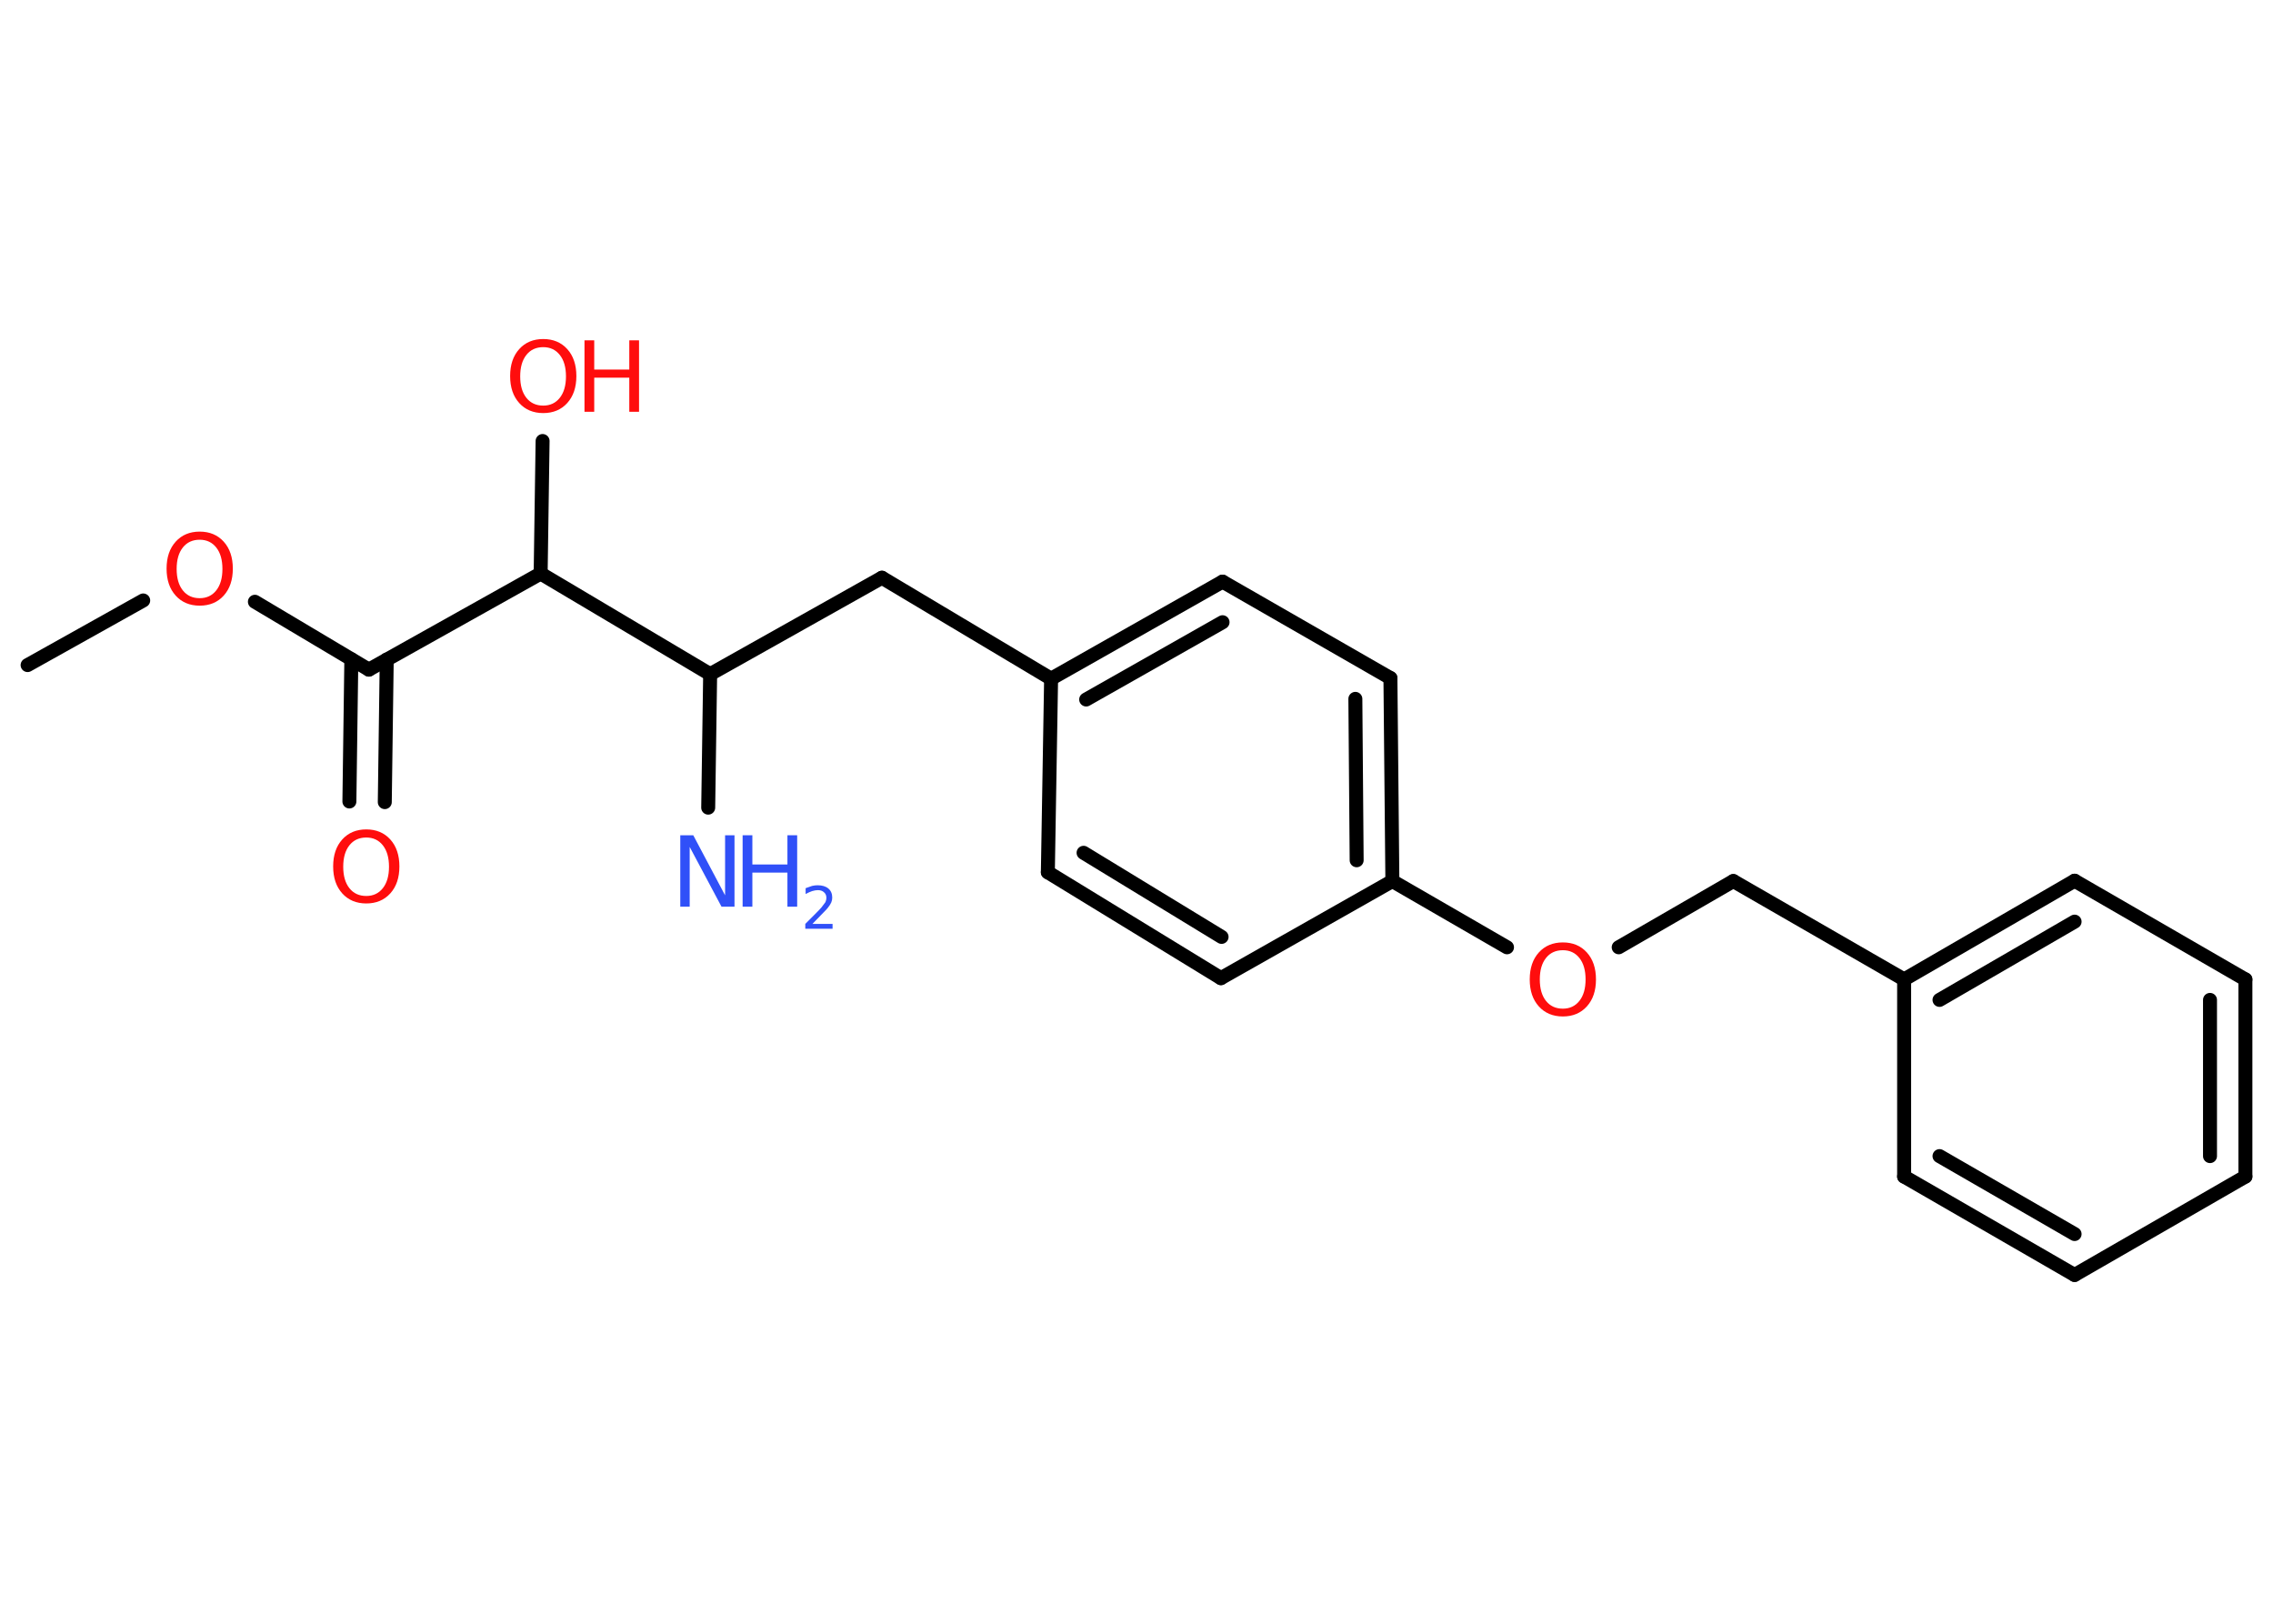 <?xml version='1.0' encoding='UTF-8'?>
<!DOCTYPE svg PUBLIC "-//W3C//DTD SVG 1.1//EN" "http://www.w3.org/Graphics/SVG/1.1/DTD/svg11.dtd">
<svg version='1.2' xmlns='http://www.w3.org/2000/svg' xmlns:xlink='http://www.w3.org/1999/xlink' width='70.0mm' height='50.0mm' viewBox='0 0 70.0 50.0'>
  <desc>Generated by the Chemistry Development Kit (http://github.com/cdk)</desc>
  <g stroke-linecap='round' stroke-linejoin='round' stroke='#000000' stroke-width='.43' fill='#FF0D0D'>
    <rect x='.0' y='.0' width='70.0' height='50.0' fill='#FFFFFF' stroke='none'/>
    <g id='mol1' class='mol'>
      <line id='mol1bnd1' class='bond' x1='.85' y1='20.48' x2='4.41' y2='18.49'/>
      <line id='mol1bnd2' class='bond' x1='7.85' y1='18.53' x2='11.36' y2='20.62'/>
      <g id='mol1bnd3' class='bond'>
        <line x1='11.91' y1='20.31' x2='11.85' y2='24.7'/>
        <line x1='10.82' y1='20.3' x2='10.76' y2='24.68'/>
      </g>
      <line id='mol1bnd4' class='bond' x1='11.36' y1='20.62' x2='16.65' y2='17.66'/>
      <line id='mol1bnd5' class='bond' x1='16.65' y1='17.66' x2='16.71' y2='13.58'/>
      <line id='mol1bnd6' class='bond' x1='16.65' y1='17.66' x2='21.87' y2='20.76'/>
      <line id='mol1bnd7' class='bond' x1='21.87' y1='20.76' x2='21.81' y2='24.87'/>
      <line id='mol1bnd8' class='bond' x1='21.87' y1='20.76' x2='27.16' y2='17.79'/>
      <line id='mol1bnd9' class='bond' x1='27.16' y1='17.79' x2='32.37' y2='20.9'/>
      <g id='mol1bnd10' class='bond'>
        <line x1='37.65' y1='17.91' x2='32.37' y2='20.9'/>
        <line x1='37.65' y1='19.16' x2='33.45' y2='21.54'/>
      </g>
      <line id='mol1bnd11' class='bond' x1='37.65' y1='17.91' x2='42.82' y2='20.88'/>
      <g id='mol1bnd12' class='bond'>
        <line x1='42.88' y1='27.13' x2='42.82' y2='20.88'/>
        <line x1='41.78' y1='26.49' x2='41.74' y2='21.52'/>
      </g>
      <line id='mol1bnd13' class='bond' x1='42.88' y1='27.13' x2='46.41' y2='29.17'/>
      <line id='mol1bnd14' class='bond' x1='49.85' y1='29.17' x2='53.38' y2='27.13'/>
      <line id='mol1bnd15' class='bond' x1='53.38' y1='27.13' x2='58.64' y2='30.16'/>
      <g id='mol1bnd16' class='bond'>
        <line x1='63.89' y1='27.12' x2='58.64' y2='30.16'/>
        <line x1='63.89' y1='28.38' x2='59.73' y2='30.79'/>
      </g>
      <line id='mol1bnd17' class='bond' x1='63.89' y1='27.12' x2='69.15' y2='30.16'/>
      <g id='mol1bnd18' class='bond'>
        <line x1='69.15' y1='36.23' x2='69.15' y2='30.16'/>
        <line x1='68.06' y1='35.6' x2='68.06' y2='30.79'/>
      </g>
      <line id='mol1bnd19' class='bond' x1='69.15' y1='36.23' x2='63.89' y2='39.26'/>
      <g id='mol1bnd20' class='bond'>
        <line x1='58.64' y1='36.23' x2='63.89' y2='39.26'/>
        <line x1='59.73' y1='35.6' x2='63.89' y2='38.0'/>
      </g>
      <line id='mol1bnd21' class='bond' x1='58.64' y1='30.16' x2='58.64' y2='36.23'/>
      <line id='mol1bnd22' class='bond' x1='42.88' y1='27.13' x2='37.6' y2='30.12'/>
      <g id='mol1bnd23' class='bond'>
        <line x1='32.27' y1='26.86' x2='37.6' y2='30.12'/>
        <line x1='33.37' y1='26.26' x2='37.62' y2='28.85'/>
      </g>
      <line id='mol1bnd24' class='bond' x1='32.37' y1='20.9' x2='32.27' y2='26.86'/>
      <path id='mol1atm2' class='atom' d='M6.15 16.62q-.33 .0 -.52 .24q-.19 .24 -.19 .66q.0 .42 .19 .66q.19 .24 .52 .24q.32 .0 .51 -.24q.19 -.24 .19 -.66q.0 -.42 -.19 -.66q-.19 -.24 -.51 -.24zM6.15 16.37q.46 .0 .74 .31q.28 .31 .28 .83q.0 .52 -.28 .83q-.28 .31 -.74 .31q-.46 .0 -.74 -.31q-.28 -.31 -.28 -.83q.0 -.52 .28 -.83q.28 -.31 .74 -.31z' stroke='none'/>
      <path id='mol1atm4' class='atom' d='M11.28 25.79q-.33 .0 -.52 .24q-.19 .24 -.19 .66q.0 .42 .19 .66q.19 .24 .52 .24q.32 .0 .51 -.24q.19 -.24 .19 -.66q.0 -.42 -.19 -.66q-.19 -.24 -.51 -.24zM11.28 25.54q.46 .0 .74 .31q.28 .31 .28 .83q.0 .52 -.28 .83q-.28 .31 -.74 .31q-.46 .0 -.74 -.31q-.28 -.31 -.28 -.83q.0 -.52 .28 -.83q.28 -.31 .74 -.31z' stroke='none'/>
      <g id='mol1atm6' class='atom'>
        <path d='M16.73 10.69q-.33 .0 -.52 .24q-.19 .24 -.19 .66q.0 .42 .19 .66q.19 .24 .52 .24q.32 .0 .51 -.24q.19 -.24 .19 -.66q.0 -.42 -.19 -.66q-.19 -.24 -.51 -.24zM16.73 10.44q.46 .0 .74 .31q.28 .31 .28 .83q.0 .52 -.28 .83q-.28 .31 -.74 .31q-.46 .0 -.74 -.31q-.28 -.31 -.28 -.83q.0 -.52 .28 -.83q.28 -.31 .74 -.31z' stroke='none'/>
        <path d='M18.0 10.48h.3v.9h1.08v-.9h.3v2.2h-.3v-1.05h-1.08v1.05h-.3v-2.2z' stroke='none'/>
      </g>
      <g id='mol1atm8' class='atom'>
        <path d='M20.95 25.72h.4l.98 1.85v-1.85h.29v2.2h-.4l-.98 -1.84v1.84h-.29v-2.2z' stroke='none' fill='#3050F8'/>
        <path d='M22.87 25.72h.3v.9h1.08v-.9h.3v2.2h-.3v-1.05h-1.08v1.05h-.3v-2.2z' stroke='none' fill='#3050F8'/>
        <path d='M25.02 28.45h.62v.15h-.84v-.15q.1 -.1 .28 -.28q.18 -.18 .22 -.23q.08 -.1 .12 -.16q.03 -.07 .03 -.13q.0 -.11 -.07 -.17q-.07 -.07 -.19 -.07q-.08 .0 -.18 .03q-.09 .03 -.2 .09v-.18q.11 -.04 .2 -.07q.09 -.02 .17 -.02q.21 .0 .33 .1q.12 .1 .12 .28q.0 .08 -.03 .15q-.03 .07 -.11 .17q-.02 .03 -.14 .15q-.12 .12 -.33 .34z' stroke='none' fill='#3050F8'/>
      </g>
      <path id='mol1atm14' class='atom' d='M48.13 29.26q-.33 .0 -.52 .24q-.19 .24 -.19 .66q.0 .42 .19 .66q.19 .24 .52 .24q.32 .0 .51 -.24q.19 -.24 .19 -.66q.0 -.42 -.19 -.66q-.19 -.24 -.51 -.24zM48.13 29.02q.46 .0 .74 .31q.28 .31 .28 .83q.0 .52 -.28 .83q-.28 .31 -.74 .31q-.46 .0 -.74 -.31q-.28 -.31 -.28 -.83q.0 -.52 .28 -.83q.28 -.31 .74 -.31z' stroke='none'/>
    </g>
  </g>
</svg>
